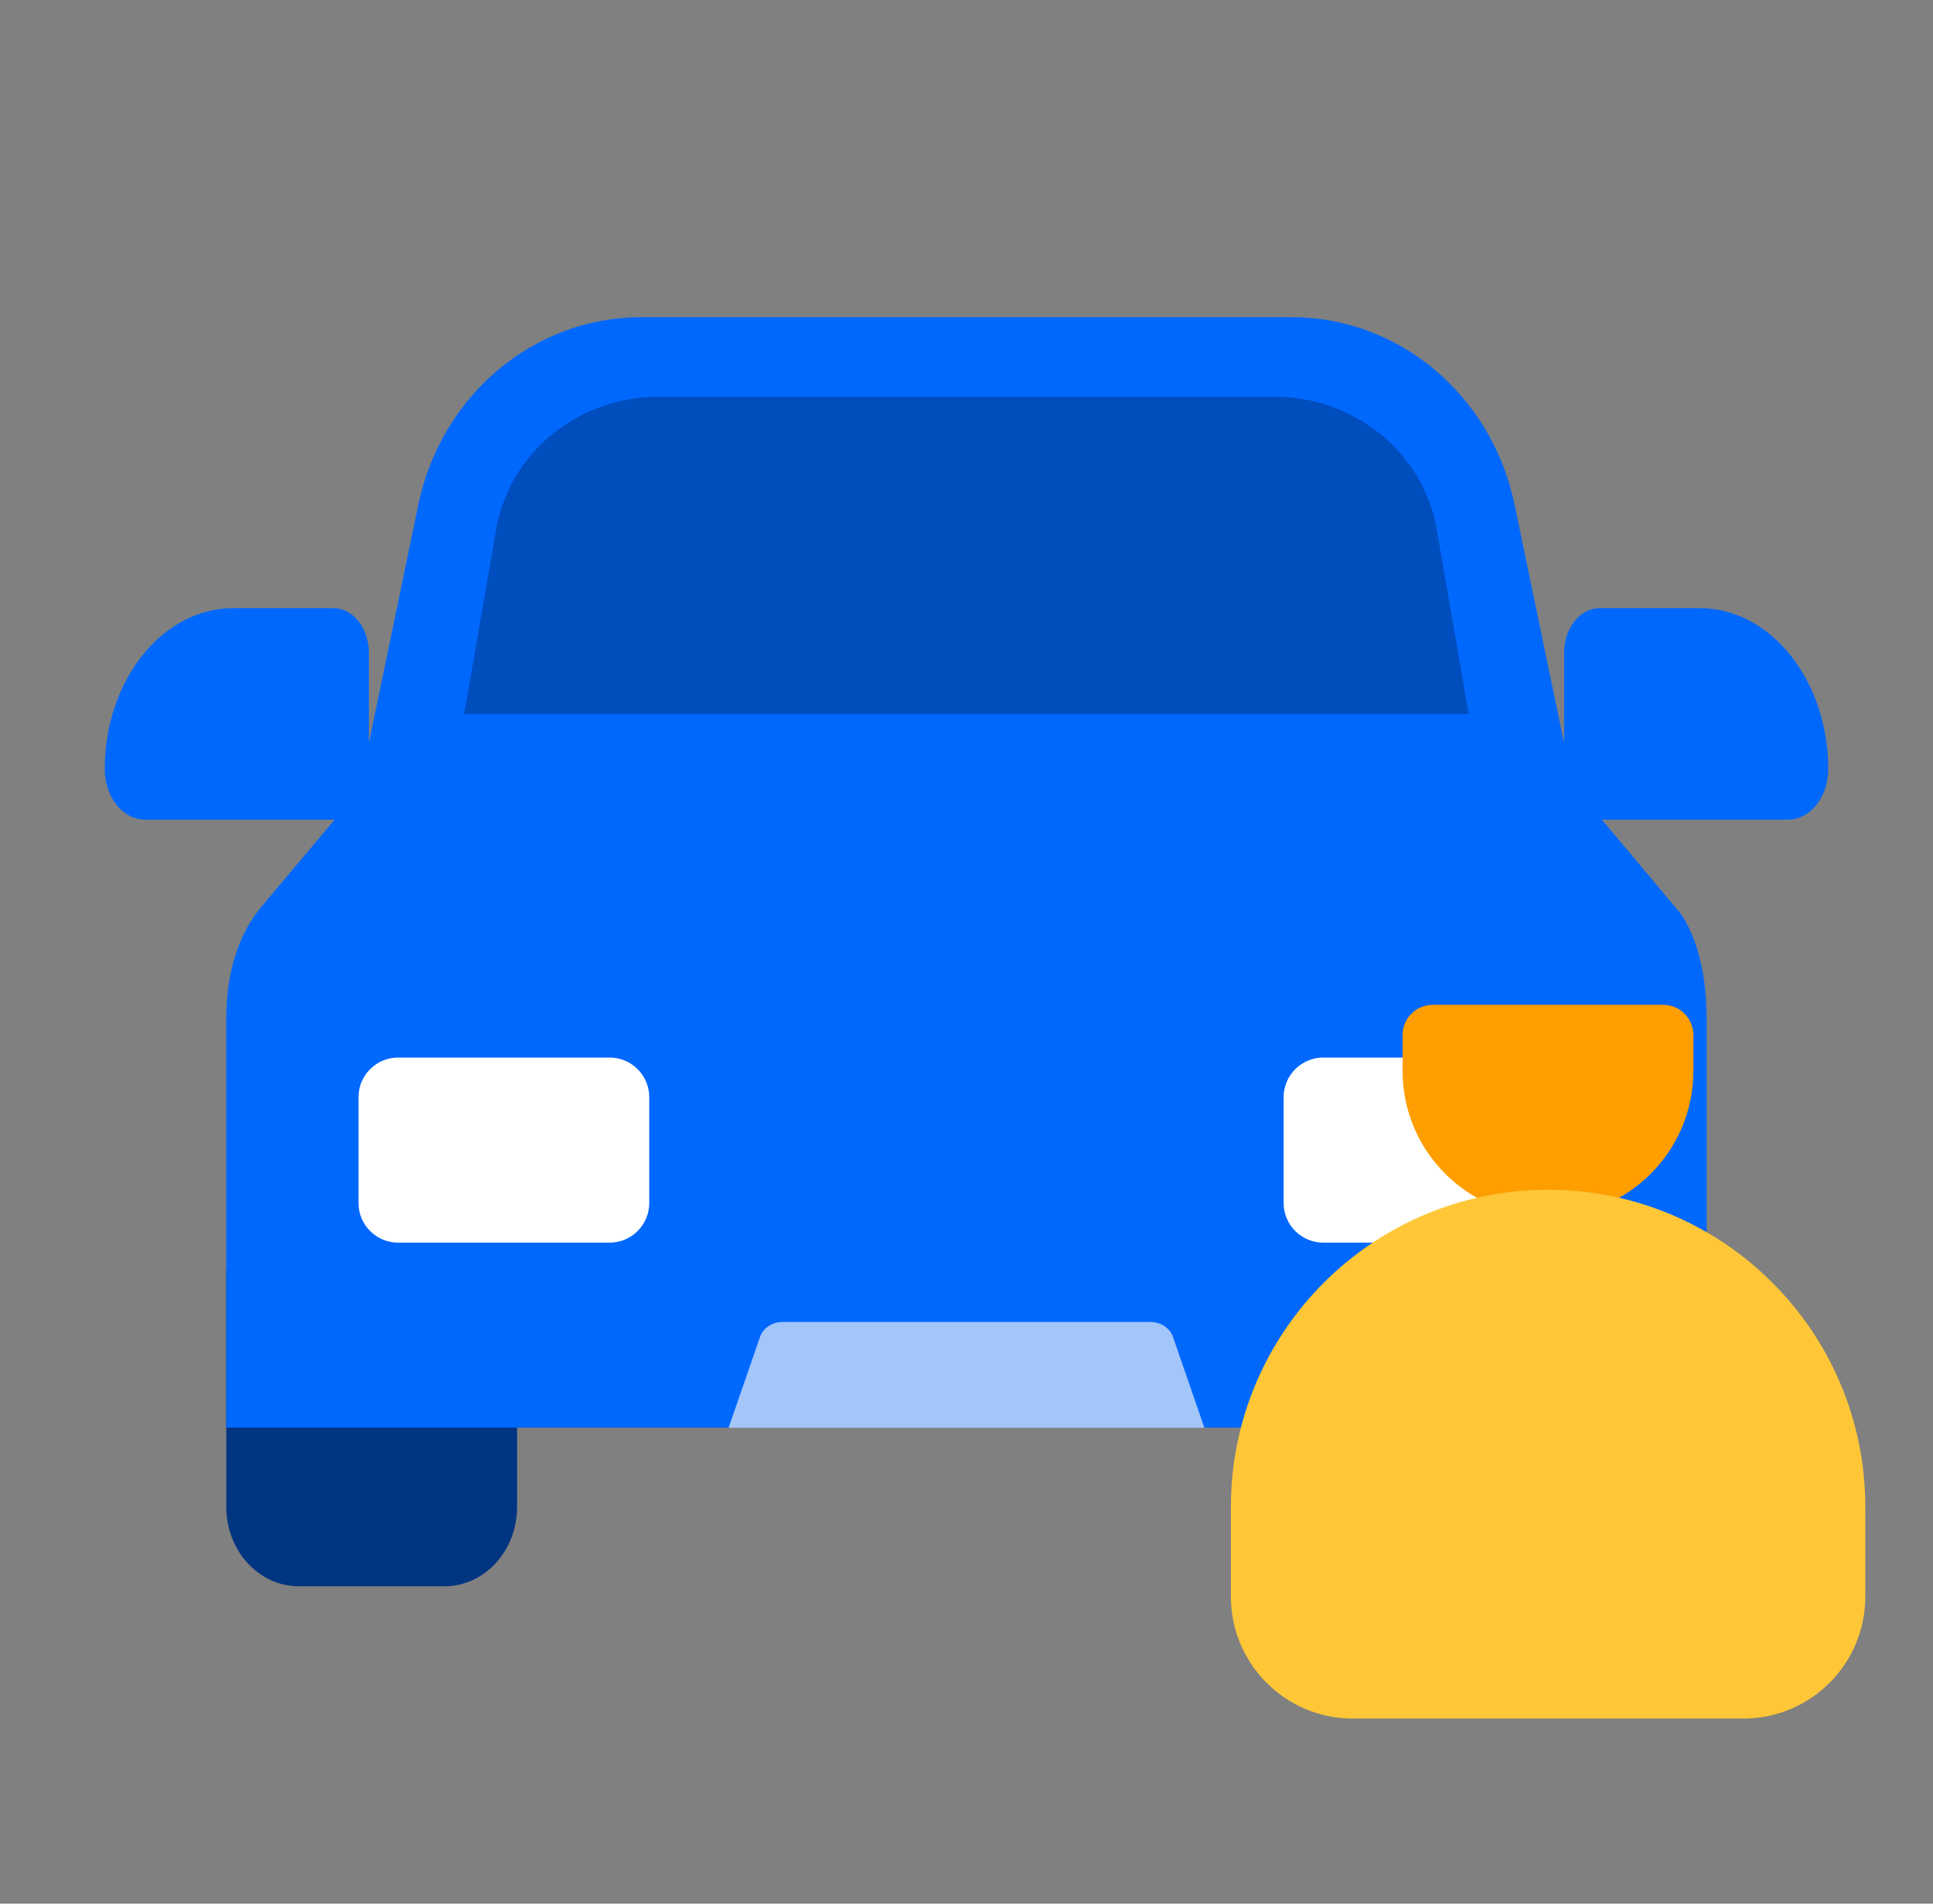 <svg width="65" height="64" viewBox="0 0 65 64" fill="none" xmlns="http://www.w3.org/2000/svg">
<rect x="0" y="0" width="65" height="64" fill="#808080" stroke="none"/>
<path d="M7.609 42.664H17.387V50.664C17.387 52.137 16.293 53.331 14.943 53.331H10.054C8.704 53.331 7.609 52.137 7.609 50.664V42.664Z" fill="#003582"/>
<path d="M47.609 42.664H57.387V50.664C57.387 52.137 56.293 53.331 54.943 53.331H50.054C48.704 53.331 47.609 52.137 47.609 50.664V42.664Z" fill="#003582"/>
<path fill-rule="evenodd" clip-rule="evenodd" d="M8.814 30.455L12.601 25.955C13.923 22.043 17.668 14.219 22.071 14.219H22.199H27.702H37.423H43.054H43.566C44.845 14.219 45.968 14.866 46.602 15.841C49.387 18.344 51.577 23.153 52.524 25.955L56.456 30.646C56.456 30.646 57.387 31.687 57.387 34.246V47.008C57.387 47.554 57.387 47.996 57.387 47.996H7.609C7.609 47.996 7.609 47.554 7.609 47.008V34.246C7.609 31.687 8.741 30.567 8.814 30.455Z" fill="#0168FE"/>
<path d="M25.559 44.942C25.661 44.647 25.968 44.445 26.315 44.445H38.685C39.032 44.445 39.339 44.647 39.441 44.942L40.5 48.001H24.5L25.559 44.942Z" fill="#A3C6F9"/>
<path d="M14.067 16.97C14.831 13.29 17.952 10.664 21.56 10.664H43.438C47.047 10.664 50.167 13.29 50.931 16.97L52.944 26.664H12.055L14.067 16.97Z" fill="#0168FE"/>
<path d="M16.685 17.792C17.13 15.221 19.442 13.336 22.151 13.336H42.846C45.554 13.336 47.866 15.221 48.312 17.792L49.387 24.003H15.609L16.685 17.792Z" fill="#004DBE"/>
<path fill-rule="evenodd" clip-rule="evenodd" d="M7.848 20.445C5.46 20.445 3.523 22.871 3.523 25.863C3.523 26.798 4.128 27.556 4.875 27.556H10.014H12.404H14.196V24.936H12.404V21.942C12.404 21.116 11.869 20.445 11.209 20.445H7.848Z" fill="#0168FE"/>
<path fill-rule="evenodd" clip-rule="evenodd" d="M57.152 20.445C59.54 20.445 61.477 22.871 61.477 25.863C61.477 26.798 60.871 27.556 60.125 27.556H54.986H52.596H50.804V24.936H52.596V21.942C52.596 21.116 53.131 20.445 53.791 20.445H57.152Z" fill="#0168FE"/>
<path d="M12.055 36.888C12.055 36.152 12.652 35.555 13.388 35.555H20.499C21.235 35.555 21.832 36.152 21.832 36.888V40.444C21.832 41.18 21.235 41.777 20.499 41.777H13.388C12.652 41.777 12.055 41.18 12.055 40.444V36.888Z" fill="white"/>
<path d="M43.164 36.888C43.164 36.152 43.761 35.555 44.497 35.555H51.608C52.345 35.555 52.942 36.152 52.942 36.888V40.444C52.942 41.18 52.345 41.777 51.608 41.777H44.497C43.761 41.777 43.164 41.18 43.164 40.444V36.888Z" fill="white"/>
<path d="M47.164 34.797C47.164 34.236 47.619 33.781 48.18 33.781H55.926C56.487 33.781 56.942 34.236 56.942 34.797V36.004C56.942 38.703 54.753 40.892 52.053 40.892C49.353 40.892 47.164 38.703 47.164 36.004V34.797Z" fill="#FF9E00"/>
<path d="M41.391 50.667C41.391 44.776 46.166 40 52.057 40C57.948 40 62.724 44.776 62.724 50.667V53.675C62.724 55.941 60.887 57.778 58.621 57.778H45.493C43.227 57.778 41.391 55.941 41.391 53.675V50.667Z" fill="#FFC737"/>
</svg>
